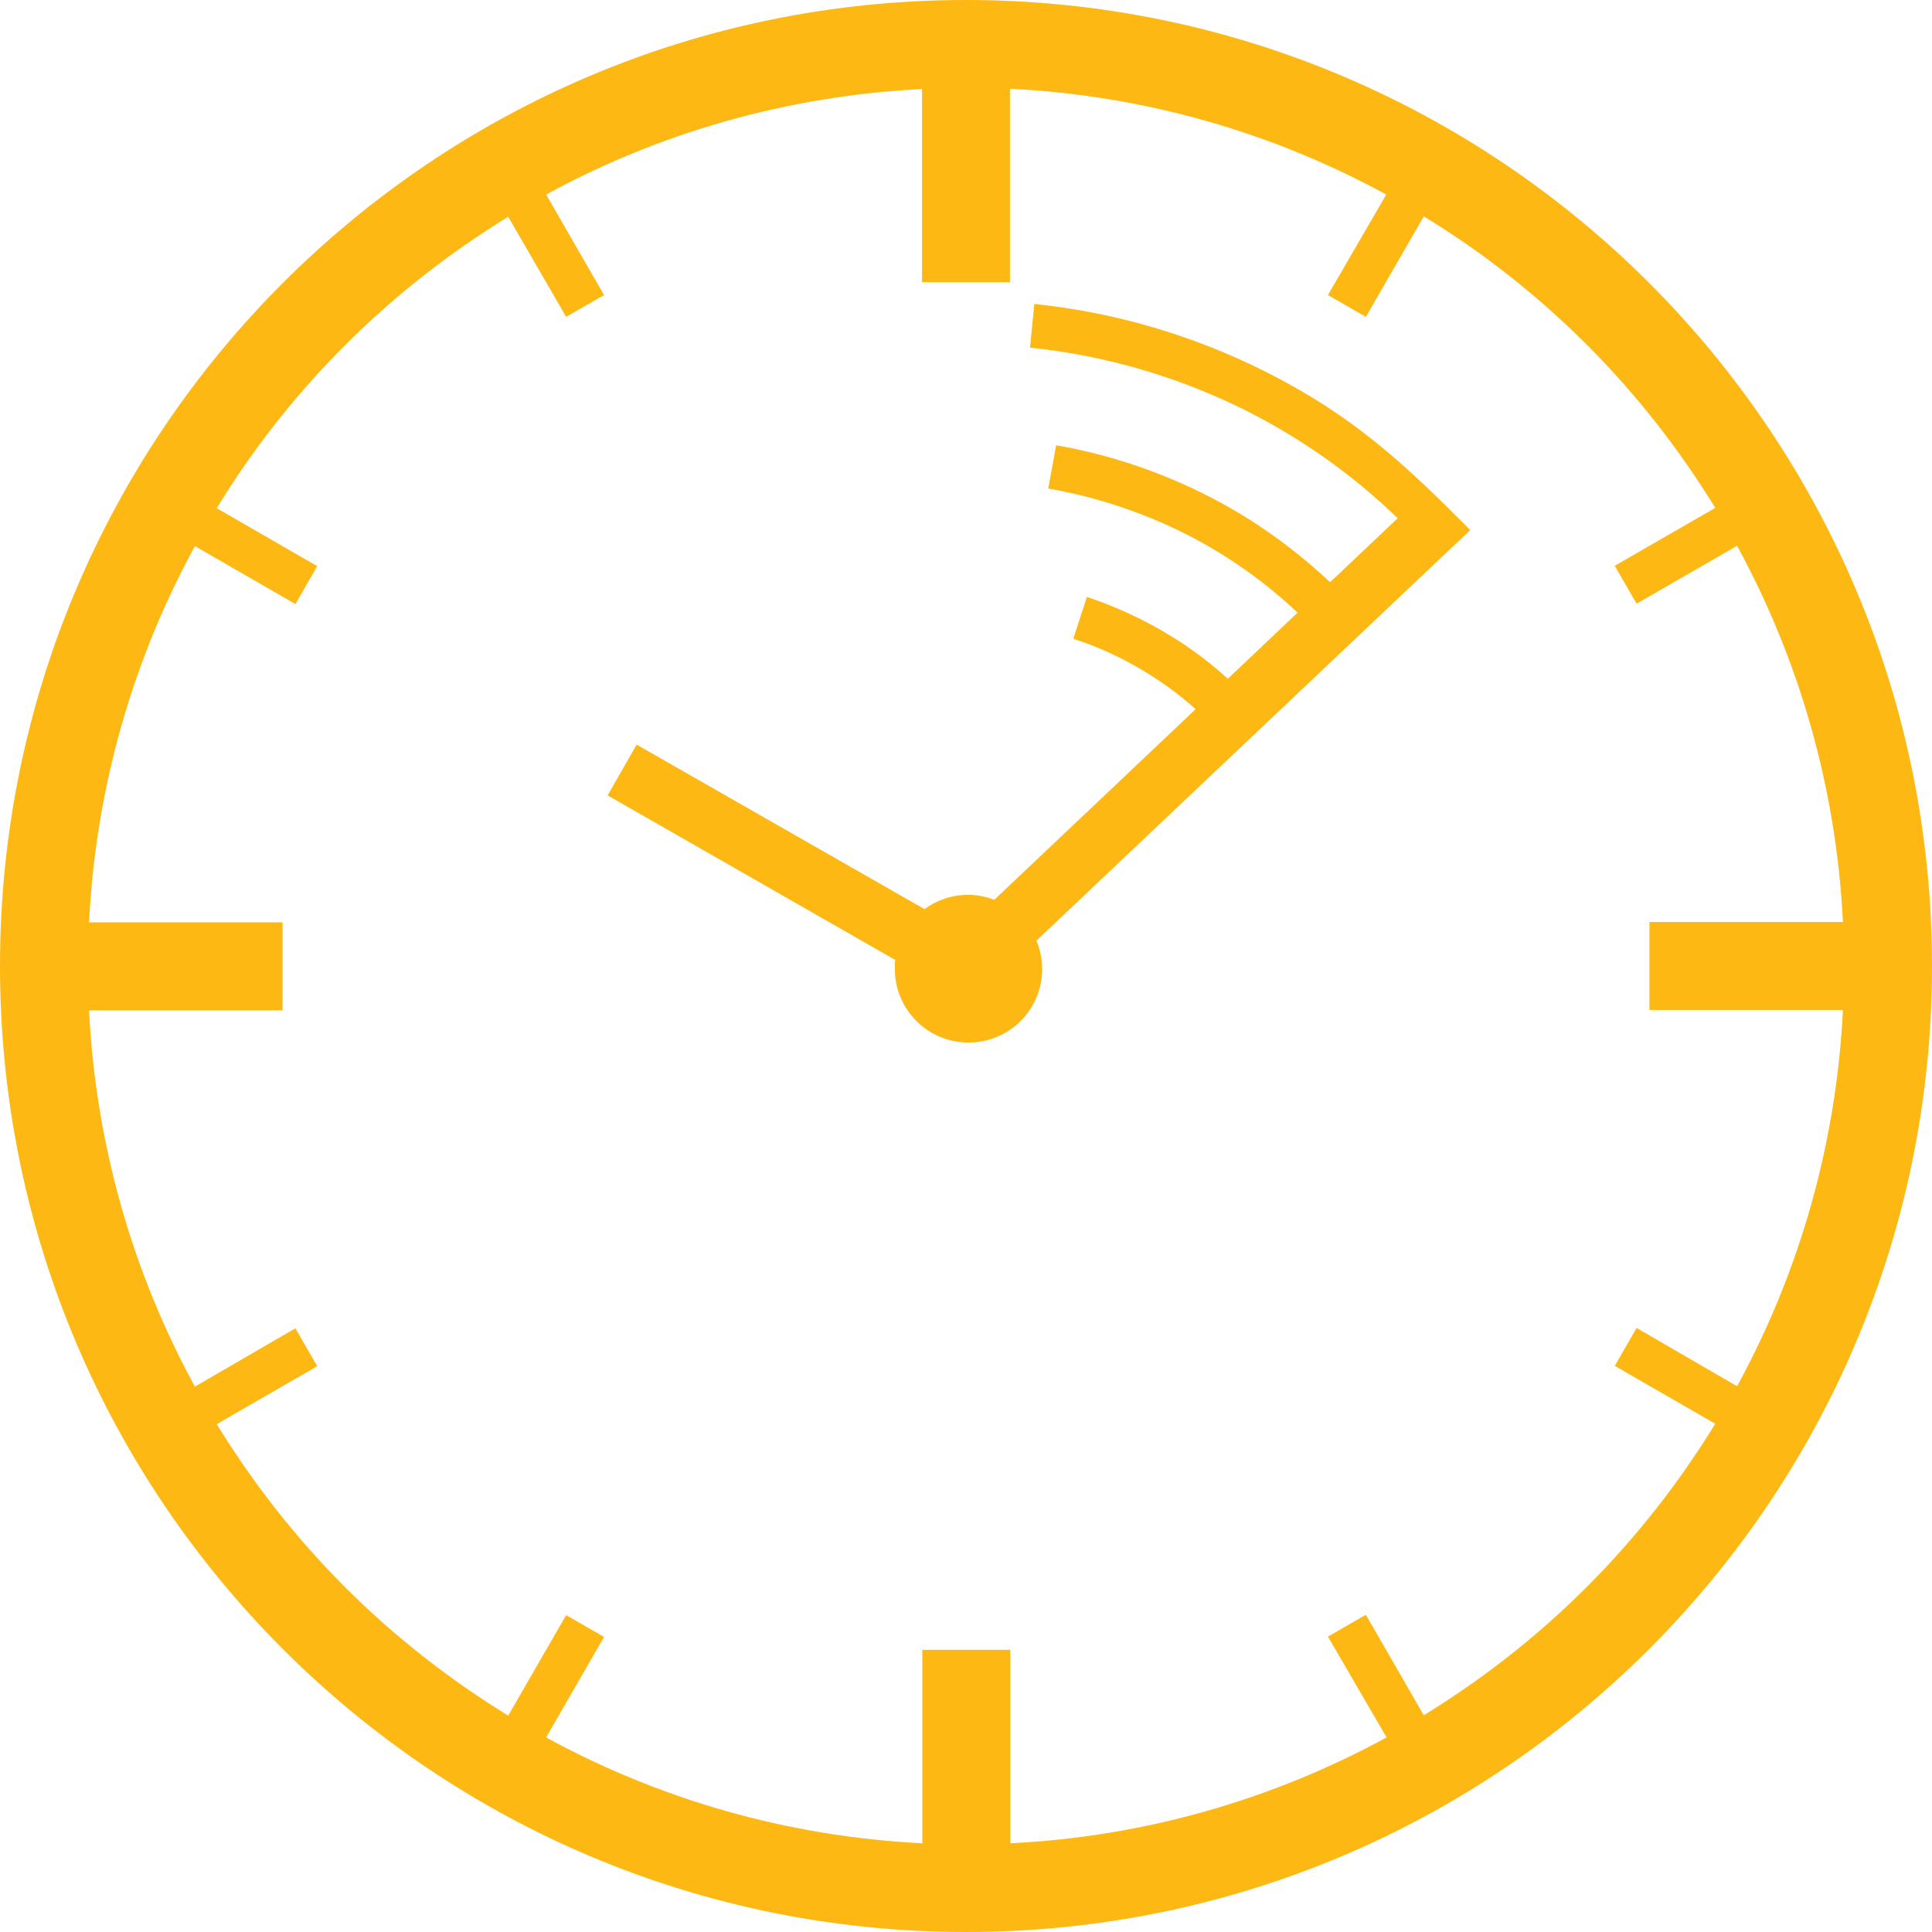 <?xml version="1.0" encoding="utf-8"?>
<!-- Generator: Adobe Illustrator 19.2.1, SVG Export Plug-In . SVG Version: 6.00 Build 0)  -->
<svg version="1.1" id="Слой_1" xmlns="http://www.w3.org/2000/svg" xmlns:xlink="http://www.w3.org/1999/xlink" x="0px" y="0px"
	 viewBox="35.9 49.4 540.2 540.2" style="enable-background:new 35.9 49.4 540.2 540.2;" xml:space="preserve">
<style type="text/css">
	.st0{fill:#FDB813;}
</style>
<path class="st0" d="M306,49.4c74.6,0,142.1,30.2,191,79.1c48.9,48.9,79.1,116.4,79.1,191c0,74.6-30.2,142.1-79.1,191
	c-48.9,48.9-116.4,79.1-191,79.1c-74.6,0-142.1-30.2-191-79.1c-48.9-48.9-79.1-116.4-79.1-191c0-74.6,30.2-142.1,79.1-191
	C163.9,79.6,231.4,49.4,306,49.4L306,49.4z M306.6,299.6c-4.6,0-8.8,1.5-12.2,4l-80.5-46l-8.1,14.2l80.4,46
	c-0.1,0.8-0.1,1.6-0.1,2.5c0,11.4,9.2,20.6,20.6,20.6c11.4,0,20.6-9.2,20.6-20.6c0-2.8-0.6-5.4-1.6-7.9L447,197.6
	c-18.9-19-33-32.1-57.5-44.4c-20-10-41.8-16.5-64.4-18.8l-1.2,12.2c21.2,2.2,41.5,8.2,60.2,17.5c15.5,7.8,29.9,17.9,42.6,30.2
	l-18.9,17.9c-10.1-9.5-21.4-17.6-33.7-23.9c-13.4-6.9-27.9-11.8-42.9-14.4L329,186c13.8,2.4,27.1,6.9,39.4,13.2
	c11,5.7,21.2,12.9,30.3,21.5l-19.5,18.5c-5-4.6-10.5-8.7-16.3-12.2c-7.2-4.4-15-8-23.1-10.7l-3.8,11.7c7.2,2.3,14,5.5,20.5,9.5
	c4.9,3,9.5,6.4,13.7,10.2L313.9,301C311.6,300.1,309.1,299.6,306.6,299.6L306.6,299.6z M188.6,103.8l16.2,28.1l-10.6,6.1L178,110
	c-16.6,10.2-31.9,22.2-45.6,35.9c-13.7,13.7-25.8,29-35.9,45.6l28.1,16.2l-6.1,10.6l-28.1-16.2c-17.2,31.5-27.7,67.2-29.6,105.2
	h54.1v24.6H60.8c1.9,38,12.4,73.7,29.6,105.2l28.1-16.3l6.1,10.6l-28.1,16.2c10.2,16.6,22.2,31.9,35.9,45.6
	c13.7,13.7,29,25.7,45.6,35.9l16.2-28.1l10.6,6.1l-16.2,28.1c31.5,17.2,67.2,27.7,105.2,29.6v-54.1h24.6v54.1
	c38-1.9,73.6-12.4,105.2-29.6L407.2,507l10.6-6.1L434,529c16.6-10.2,31.9-22.2,45.6-35.9c13.7-13.7,25.7-29,35.9-45.6l-28.1-16.2
	l6.1-10.6l28.1,16.3c17.2-31.5,27.7-67.2,29.6-105.2h-54.1v-24.6h54.1c-1.9-38-12.4-73.6-29.6-105.2l-28.1,16.2l-6.1-10.6l28.1-16.2
	c-10.2-16.6-22.2-31.9-35.9-45.6c-13.7-13.7-29-25.8-45.6-35.9l-16.2,28.1l-10.6-6.1l16.3-28.1c-31.5-17.2-67.2-27.7-105.2-29.6
	v54.1h-24.6V74.3C255.8,76.2,220.1,86.6,188.6,103.8z"/>
</svg>
